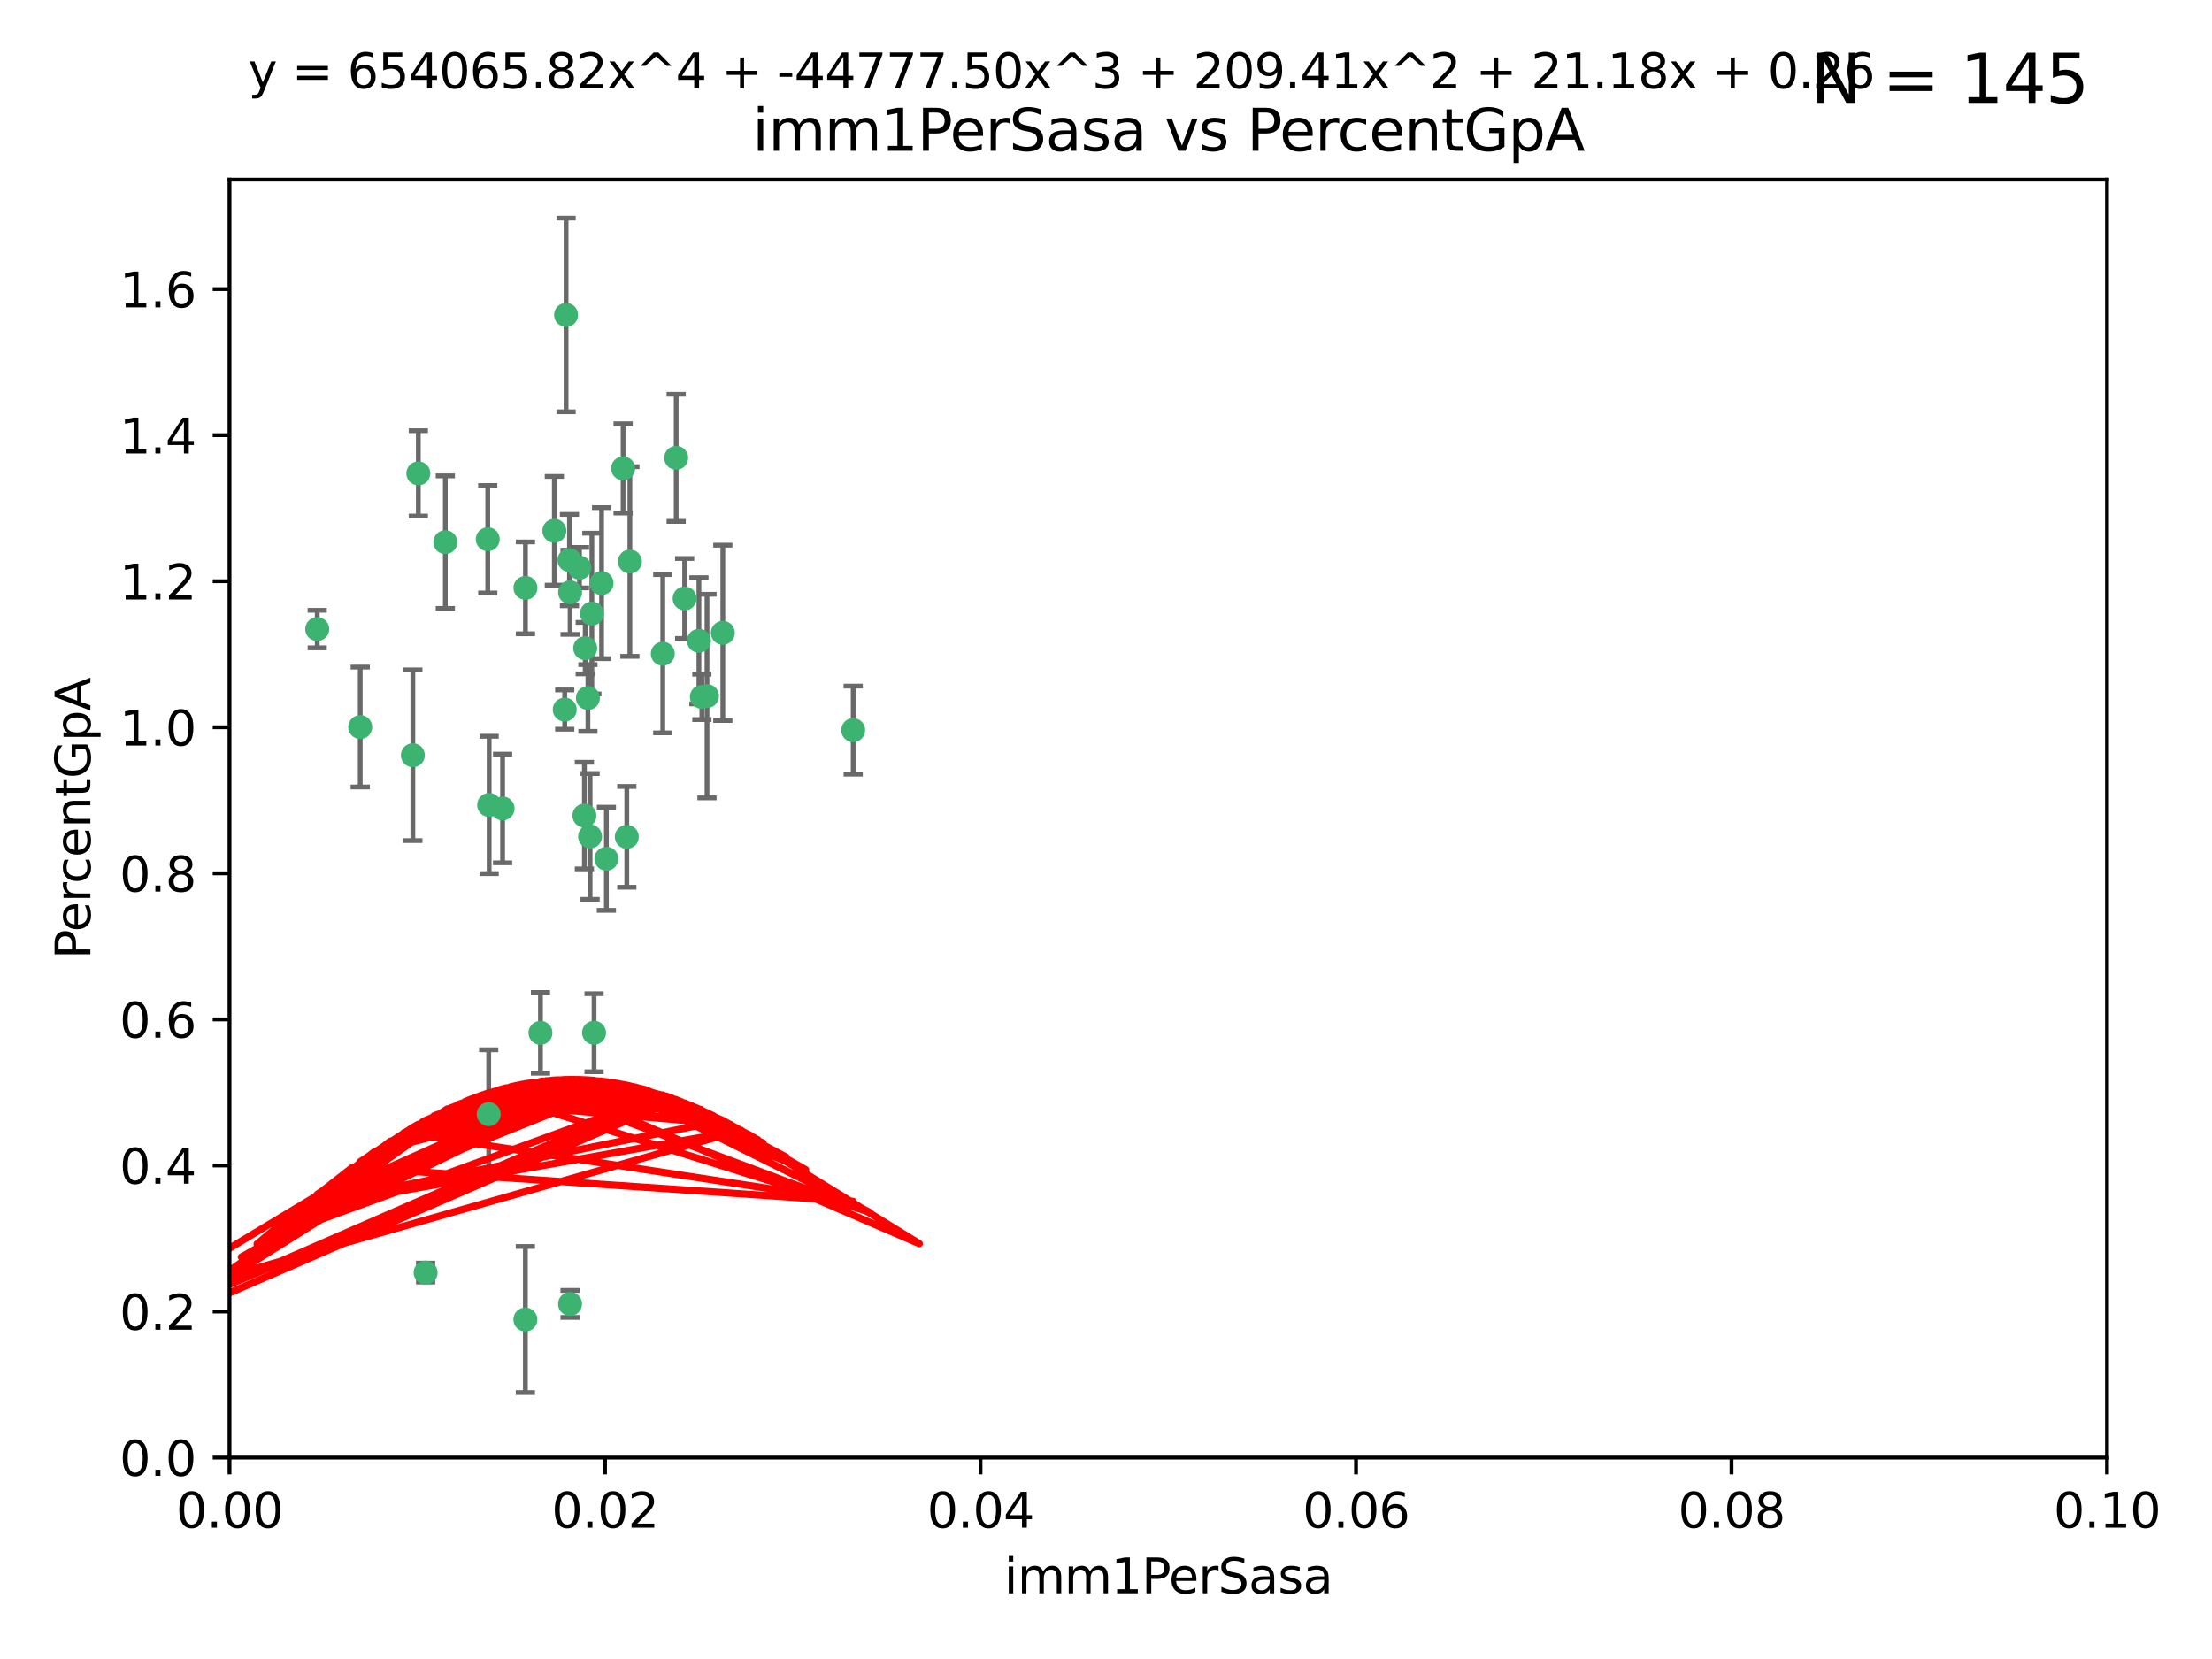 <?xml version="1.0" encoding="utf-8" standalone="no"?>
<!DOCTYPE svg PUBLIC "-//W3C//DTD SVG 1.1//EN"
  "http://www.w3.org/Graphics/SVG/1.1/DTD/svg11.dtd">
<svg xmlns:xlink="http://www.w3.org/1999/xlink" width="460.8pt" height="345.6pt" viewBox="0 0 460.8 345.6" xmlns="http://www.w3.org/2000/svg" version="1.1">
 <defs>
  <style type="text/css">*{stroke-linejoin: round; stroke-linecap: butt}</style>
 </defs>
 <g id="figure_1">
  <g id="patch_1">
   <path d="M 0 345.6 
L 460.8 345.6 
L 460.8 0 
L 0 0 
z
" style="fill: #ffffff"/>
  </g>
  <g id="axes_1">
   <g id="patch_2">
    <path d="M 47.81 303.64 
L 438.93 303.64 
L 438.93 37.411 
L 47.81 37.411 
z
" style="fill: #ffffff"/>
   </g>
   <g id="PathCollection_1">
    <defs>
     <path id="ma785e20a59" d="M 0 1.118 
C 0.297 1.118 0.581 1 0.791 0.791 
C 1 0.581 1.118 0.297 1.118 0 
C 1.118 -0.297 1 -0.581 0.791 -0.791 
C 0.581 -1 0.297 -1.118 0 -1.118 
C -0.297 -1.118 -0.581 -1 -0.791 -0.791 
C -1 -0.581 -1.118 -0.297 -1.118 0 
C -1.118 0.297 -1 0.581 -0.791 0.791 
C -0.581 1 -0.297 1.118 0 1.118 
z
" style="stroke: #3cb371"/>
    </defs>
    <g clip-path="url(#p338ec487cd)">
     <use xlink:href="#ma785e20a59" x="92.769" y="112.935" style="fill: #3cb371; stroke: #3cb371"/>
     <use xlink:href="#ma785e20a59" x="66.082" y="131.048" style="fill: #3cb371; stroke: #3cb371"/>
     <use xlink:href="#ma785e20a59" x="87.143" y="98.611" style="fill: #3cb371; stroke: #3cb371"/>
     <use xlink:href="#ma785e20a59" x="86.005" y="157.33" style="fill: #3cb371; stroke: #3cb371"/>
     <use xlink:href="#ma785e20a59" x="75.042" y="151.457" style="fill: #3cb371; stroke: #3cb371"/>
     <use xlink:href="#ma785e20a59" x="117.924" y="65.606" style="fill: #3cb371; stroke: #3cb371"/>
     <use xlink:href="#ma785e20a59" x="123.297" y="127.82" style="fill: #3cb371; stroke: #3cb371"/>
     <use xlink:href="#ma785e20a59" x="117.64" y="147.818" style="fill: #3cb371; stroke: #3cb371"/>
     <use xlink:href="#ma785e20a59" x="121.907" y="135.021" style="fill: #3cb371; stroke: #3cb371"/>
     <use xlink:href="#ma785e20a59" x="150.581" y="131.834" style="fill: #3cb371; stroke: #3cb371"/>
     <use xlink:href="#ma785e20a59" x="140.861" y="95.371" style="fill: #3cb371; stroke: #3cb371"/>
     <use xlink:href="#ma785e20a59" x="120.714" y="118.255" style="fill: #3cb371; stroke: #3cb371"/>
     <use xlink:href="#ma785e20a59" x="101.609" y="112.334" style="fill: #3cb371; stroke: #3cb371"/>
     <use xlink:href="#ma785e20a59" x="122.473" y="145.408" style="fill: #3cb371; stroke: #3cb371"/>
     <use xlink:href="#ma785e20a59" x="118.763" y="123.385" style="fill: #3cb371; stroke: #3cb371"/>
     <use xlink:href="#ma785e20a59" x="145.597" y="133.482" style="fill: #3cb371; stroke: #3cb371"/>
     <use xlink:href="#ma785e20a59" x="112.589" y="215.161" style="fill: #3cb371; stroke: #3cb371"/>
     <use xlink:href="#ma785e20a59" x="118.629" y="116.673" style="fill: #3cb371; stroke: #3cb371"/>
     <use xlink:href="#ma785e20a59" x="88.664" y="265.1" style="fill: #3cb371; stroke: #3cb371"/>
     <use xlink:href="#ma785e20a59" x="131.218" y="116.973" style="fill: #3cb371; stroke: #3cb371"/>
     <use xlink:href="#ma785e20a59" x="129.806" y="97.572" style="fill: #3cb371; stroke: #3cb371"/>
     <use xlink:href="#ma785e20a59" x="142.623" y="124.669" style="fill: #3cb371; stroke: #3cb371"/>
     <use xlink:href="#ma785e20a59" x="146.211" y="145.171" style="fill: #3cb371; stroke: #3cb371"/>
     <use xlink:href="#ma785e20a59" x="104.701" y="168.419" style="fill: #3cb371; stroke: #3cb371"/>
     <use xlink:href="#ma785e20a59" x="123.75" y="215.139" style="fill: #3cb371; stroke: #3cb371"/>
     <use xlink:href="#ma785e20a59" x="138.067" y="136.178" style="fill: #3cb371; stroke: #3cb371"/>
     <use xlink:href="#ma785e20a59" x="126.321" y="178.897" style="fill: #3cb371; stroke: #3cb371"/>
     <use xlink:href="#ma785e20a59" x="115.48" y="110.571" style="fill: #3cb371; stroke: #3cb371"/>
     <use xlink:href="#ma785e20a59" x="125.32" y="121.476" style="fill: #3cb371; stroke: #3cb371"/>
     <use xlink:href="#ma785e20a59" x="118.753" y="271.637" style="fill: #3cb371; stroke: #3cb371"/>
     <use xlink:href="#ma785e20a59" x="177.734" y="152.103" style="fill: #3cb371; stroke: #3cb371"/>
     <use xlink:href="#ma785e20a59" x="121.738" y="169.899" style="fill: #3cb371; stroke: #3cb371"/>
     <use xlink:href="#ma785e20a59" x="130.573" y="174.332" style="fill: #3cb371; stroke: #3cb371"/>
     <use xlink:href="#ma785e20a59" x="109.444" y="274.884" style="fill: #3cb371; stroke: #3cb371"/>
     <use xlink:href="#ma785e20a59" x="101.808" y="232.101" style="fill: #3cb371; stroke: #3cb371"/>
     <use xlink:href="#ma785e20a59" x="101.898" y="167.688" style="fill: #3cb371; stroke: #3cb371"/>
     <use xlink:href="#ma785e20a59" x="109.461" y="122.465" style="fill: #3cb371; stroke: #3cb371"/>
     <use xlink:href="#ma785e20a59" x="147.28" y="145.004" style="fill: #3cb371; stroke: #3cb371"/>
     <use xlink:href="#ma785e20a59" x="122.926" y="174.257" style="fill: #3cb371; stroke: #3cb371"/>
    </g>
   </g>
   <g id="matplotlib.axis_1">
    <g id="xtick_1">
     <g id="line2d_1">
      <defs>
       <path id="mb63e15b6bc" d="M 0 0 
L 0 3.5 
" style="stroke: #000000; stroke-width: 0.8"/>
      </defs>
      <g>
       <use xlink:href="#mb63e15b6bc" x="47.81" y="303.64" style="stroke: #000000; stroke-width: 0.8"/>
      </g>
     </g>
     <g id="text_1">
      <!-- 0.00 -->
      <g transform="translate(36.677 318.238)scale(0.1 -0.1)">
       <defs>
        <path id="DejaVuSans-30" d="M 2034 4250 
Q 1547 4250 1301 3770 
Q 1056 3291 1056 2328 
Q 1056 1369 1301 889 
Q 1547 409 2034 409 
Q 2525 409 2770 889 
Q 3016 1369 3016 2328 
Q 3016 3291 2770 3770 
Q 2525 4250 2034 4250 
z
M 2034 4750 
Q 2819 4750 3233 4129 
Q 3647 3509 3647 2328 
Q 3647 1150 3233 529 
Q 2819 -91 2034 -91 
Q 1250 -91 836 529 
Q 422 1150 422 2328 
Q 422 3509 836 4129 
Q 1250 4750 2034 4750 
z
" transform="scale(0.016)"/>
        <path id="DejaVuSans-2e" d="M 684 794 
L 1344 794 
L 1344 0 
L 684 0 
L 684 794 
z
" transform="scale(0.016)"/>
       </defs>
       <use xlink:href="#DejaVuSans-30"/>
       <use xlink:href="#DejaVuSans-2e" x="63.623"/>
       <use xlink:href="#DejaVuSans-30" x="95.41"/>
       <use xlink:href="#DejaVuSans-30" x="159.033"/>
      </g>
     </g>
    </g>
    <g id="xtick_2">
     <g id="line2d_2">
      <g>
       <use xlink:href="#mb63e15b6bc" x="126.034" y="303.64" style="stroke: #000000; stroke-width: 0.8"/>
      </g>
     </g>
     <g id="text_2">
      <!-- 0.02 -->
      <g transform="translate(114.901 318.238)scale(0.1 -0.1)">
       <defs>
        <path id="DejaVuSans-32" d="M 1228 531 
L 3431 531 
L 3431 0 
L 469 0 
L 469 531 
Q 828 903 1448 1529 
Q 2069 2156 2228 2338 
Q 2531 2678 2651 2914 
Q 2772 3150 2772 3378 
Q 2772 3750 2511 3984 
Q 2250 4219 1831 4219 
Q 1534 4219 1204 4116 
Q 875 4013 500 3803 
L 500 4441 
Q 881 4594 1212 4672 
Q 1544 4750 1819 4750 
Q 2544 4750 2975 4387 
Q 3406 4025 3406 3419 
Q 3406 3131 3298 2873 
Q 3191 2616 2906 2266 
Q 2828 2175 2409 1742 
Q 1991 1309 1228 531 
z
" transform="scale(0.016)"/>
       </defs>
       <use xlink:href="#DejaVuSans-30"/>
       <use xlink:href="#DejaVuSans-2e" x="63.623"/>
       <use xlink:href="#DejaVuSans-30" x="95.41"/>
       <use xlink:href="#DejaVuSans-32" x="159.033"/>
      </g>
     </g>
    </g>
    <g id="xtick_3">
     <g id="line2d_3">
      <g>
       <use xlink:href="#mb63e15b6bc" x="204.258" y="303.64" style="stroke: #000000; stroke-width: 0.8"/>
      </g>
     </g>
     <g id="text_3">
      <!-- 0.04 -->
      <g transform="translate(193.125 318.238)scale(0.1 -0.1)">
       <defs>
        <path id="DejaVuSans-34" d="M 2419 4116 
L 825 1625 
L 2419 1625 
L 2419 4116 
z
M 2253 4666 
L 3047 4666 
L 3047 1625 
L 3713 1625 
L 3713 1100 
L 3047 1100 
L 3047 0 
L 2419 0 
L 2419 1100 
L 313 1100 
L 313 1709 
L 2253 4666 
z
" transform="scale(0.016)"/>
       </defs>
       <use xlink:href="#DejaVuSans-30"/>
       <use xlink:href="#DejaVuSans-2e" x="63.623"/>
       <use xlink:href="#DejaVuSans-30" x="95.41"/>
       <use xlink:href="#DejaVuSans-34" x="159.033"/>
      </g>
     </g>
    </g>
    <g id="xtick_4">
     <g id="line2d_4">
      <g>
       <use xlink:href="#mb63e15b6bc" x="282.482" y="303.64" style="stroke: #000000; stroke-width: 0.8"/>
      </g>
     </g>
     <g id="text_4">
      <!-- 0.06 -->
      <g transform="translate(271.349 318.238)scale(0.1 -0.1)">
       <defs>
        <path id="DejaVuSans-36" d="M 2113 2584 
Q 1688 2584 1439 2293 
Q 1191 2003 1191 1497 
Q 1191 994 1439 701 
Q 1688 409 2113 409 
Q 2538 409 2786 701 
Q 3034 994 3034 1497 
Q 3034 2003 2786 2293 
Q 2538 2584 2113 2584 
z
M 3366 4563 
L 3366 3988 
Q 3128 4100 2886 4159 
Q 2644 4219 2406 4219 
Q 1781 4219 1451 3797 
Q 1122 3375 1075 2522 
Q 1259 2794 1537 2939 
Q 1816 3084 2150 3084 
Q 2853 3084 3261 2657 
Q 3669 2231 3669 1497 
Q 3669 778 3244 343 
Q 2819 -91 2113 -91 
Q 1303 -91 875 529 
Q 447 1150 447 2328 
Q 447 3434 972 4092 
Q 1497 4750 2381 4750 
Q 2619 4750 2861 4703 
Q 3103 4656 3366 4563 
z
" transform="scale(0.016)"/>
       </defs>
       <use xlink:href="#DejaVuSans-30"/>
       <use xlink:href="#DejaVuSans-2e" x="63.623"/>
       <use xlink:href="#DejaVuSans-30" x="95.41"/>
       <use xlink:href="#DejaVuSans-36" x="159.033"/>
      </g>
     </g>
    </g>
    <g id="xtick_5">
     <g id="line2d_5">
      <g>
       <use xlink:href="#mb63e15b6bc" x="360.706" y="303.64" style="stroke: #000000; stroke-width: 0.8"/>
      </g>
     </g>
     <g id="text_5">
      <!-- 0.08 -->
      <g transform="translate(349.573 318.238)scale(0.1 -0.1)">
       <defs>
        <path id="DejaVuSans-38" d="M 2034 2216 
Q 1584 2216 1326 1975 
Q 1069 1734 1069 1313 
Q 1069 891 1326 650 
Q 1584 409 2034 409 
Q 2484 409 2743 651 
Q 3003 894 3003 1313 
Q 3003 1734 2745 1975 
Q 2488 2216 2034 2216 
z
M 1403 2484 
Q 997 2584 770 2862 
Q 544 3141 544 3541 
Q 544 4100 942 4425 
Q 1341 4750 2034 4750 
Q 2731 4750 3128 4425 
Q 3525 4100 3525 3541 
Q 3525 3141 3298 2862 
Q 3072 2584 2669 2484 
Q 3125 2378 3379 2068 
Q 3634 1759 3634 1313 
Q 3634 634 3220 271 
Q 2806 -91 2034 -91 
Q 1263 -91 848 271 
Q 434 634 434 1313 
Q 434 1759 690 2068 
Q 947 2378 1403 2484 
z
M 1172 3481 
Q 1172 3119 1398 2916 
Q 1625 2713 2034 2713 
Q 2441 2713 2670 2916 
Q 2900 3119 2900 3481 
Q 2900 3844 2670 4047 
Q 2441 4250 2034 4250 
Q 1625 4250 1398 4047 
Q 1172 3844 1172 3481 
z
" transform="scale(0.016)"/>
       </defs>
       <use xlink:href="#DejaVuSans-30"/>
       <use xlink:href="#DejaVuSans-2e" x="63.623"/>
       <use xlink:href="#DejaVuSans-30" x="95.41"/>
       <use xlink:href="#DejaVuSans-38" x="159.033"/>
      </g>
     </g>
    </g>
    <g id="xtick_6">
     <g id="line2d_6">
      <g>
       <use xlink:href="#mb63e15b6bc" x="438.93" y="303.64" style="stroke: #000000; stroke-width: 0.8"/>
      </g>
     </g>
     <g id="text_6">
      <!-- 0.10 -->
      <g transform="translate(427.797 318.238)scale(0.1 -0.1)">
       <defs>
        <path id="DejaVuSans-31" d="M 794 531 
L 1825 531 
L 1825 4091 
L 703 3866 
L 703 4441 
L 1819 4666 
L 2450 4666 
L 2450 531 
L 3481 531 
L 3481 0 
L 794 0 
L 794 531 
z
" transform="scale(0.016)"/>
       </defs>
       <use xlink:href="#DejaVuSans-30"/>
       <use xlink:href="#DejaVuSans-2e" x="63.623"/>
       <use xlink:href="#DejaVuSans-31" x="95.41"/>
       <use xlink:href="#DejaVuSans-30" x="159.033"/>
      </g>
     </g>
    </g>
    <g id="text_7">
     <!-- imm1PerSasa -->
     <g transform="translate(209.186 331.917)scale(0.1 -0.1)">
      <defs>
       <path id="DejaVuSans-69" d="M 603 3500 
L 1178 3500 
L 1178 0 
L 603 0 
L 603 3500 
z
M 603 4863 
L 1178 4863 
L 1178 4134 
L 603 4134 
L 603 4863 
z
" transform="scale(0.016)"/>
       <path id="DejaVuSans-6d" d="M 3328 2828 
Q 3544 3216 3844 3400 
Q 4144 3584 4550 3584 
Q 5097 3584 5394 3201 
Q 5691 2819 5691 2113 
L 5691 0 
L 5113 0 
L 5113 2094 
Q 5113 2597 4934 2840 
Q 4756 3084 4391 3084 
Q 3944 3084 3684 2787 
Q 3425 2491 3425 1978 
L 3425 0 
L 2847 0 
L 2847 2094 
Q 2847 2600 2669 2842 
Q 2491 3084 2119 3084 
Q 1678 3084 1418 2786 
Q 1159 2488 1159 1978 
L 1159 0 
L 581 0 
L 581 3500 
L 1159 3500 
L 1159 2956 
Q 1356 3278 1631 3431 
Q 1906 3584 2284 3584 
Q 2666 3584 2933 3390 
Q 3200 3197 3328 2828 
z
" transform="scale(0.016)"/>
       <path id="DejaVuSans-50" d="M 1259 4147 
L 1259 2394 
L 2053 2394 
Q 2494 2394 2734 2622 
Q 2975 2850 2975 3272 
Q 2975 3691 2734 3919 
Q 2494 4147 2053 4147 
L 1259 4147 
z
M 628 4666 
L 2053 4666 
Q 2838 4666 3239 4311 
Q 3641 3956 3641 3272 
Q 3641 2581 3239 2228 
Q 2838 1875 2053 1875 
L 1259 1875 
L 1259 0 
L 628 0 
L 628 4666 
z
" transform="scale(0.016)"/>
       <path id="DejaVuSans-65" d="M 3597 1894 
L 3597 1613 
L 953 1613 
Q 991 1019 1311 708 
Q 1631 397 2203 397 
Q 2534 397 2845 478 
Q 3156 559 3463 722 
L 3463 178 
Q 3153 47 2828 -22 
Q 2503 -91 2169 -91 
Q 1331 -91 842 396 
Q 353 884 353 1716 
Q 353 2575 817 3079 
Q 1281 3584 2069 3584 
Q 2775 3584 3186 3129 
Q 3597 2675 3597 1894 
z
M 3022 2063 
Q 3016 2534 2758 2815 
Q 2500 3097 2075 3097 
Q 1594 3097 1305 2825 
Q 1016 2553 972 2059 
L 3022 2063 
z
" transform="scale(0.016)"/>
       <path id="DejaVuSans-72" d="M 2631 2963 
Q 2534 3019 2420 3045 
Q 2306 3072 2169 3072 
Q 1681 3072 1420 2755 
Q 1159 2438 1159 1844 
L 1159 0 
L 581 0 
L 581 3500 
L 1159 3500 
L 1159 2956 
Q 1341 3275 1631 3429 
Q 1922 3584 2338 3584 
Q 2397 3584 2469 3576 
Q 2541 3569 2628 3553 
L 2631 2963 
z
" transform="scale(0.016)"/>
       <path id="DejaVuSans-53" d="M 3425 4513 
L 3425 3897 
Q 3066 4069 2747 4153 
Q 2428 4238 2131 4238 
Q 1616 4238 1336 4038 
Q 1056 3838 1056 3469 
Q 1056 3159 1242 3001 
Q 1428 2844 1947 2747 
L 2328 2669 
Q 3034 2534 3370 2195 
Q 3706 1856 3706 1288 
Q 3706 609 3251 259 
Q 2797 -91 1919 -91 
Q 1588 -91 1214 -16 
Q 841 59 441 206 
L 441 856 
Q 825 641 1194 531 
Q 1563 422 1919 422 
Q 2459 422 2753 634 
Q 3047 847 3047 1241 
Q 3047 1584 2836 1778 
Q 2625 1972 2144 2069 
L 1759 2144 
Q 1053 2284 737 2584 
Q 422 2884 422 3419 
Q 422 4038 858 4394 
Q 1294 4750 2059 4750 
Q 2388 4750 2728 4690 
Q 3069 4631 3425 4513 
z
" transform="scale(0.016)"/>
       <path id="DejaVuSans-61" d="M 2194 1759 
Q 1497 1759 1228 1600 
Q 959 1441 959 1056 
Q 959 750 1161 570 
Q 1363 391 1709 391 
Q 2188 391 2477 730 
Q 2766 1069 2766 1631 
L 2766 1759 
L 2194 1759 
z
M 3341 1997 
L 3341 0 
L 2766 0 
L 2766 531 
Q 2569 213 2275 61 
Q 1981 -91 1556 -91 
Q 1019 -91 701 211 
Q 384 513 384 1019 
Q 384 1609 779 1909 
Q 1175 2209 1959 2209 
L 2766 2209 
L 2766 2266 
Q 2766 2663 2505 2880 
Q 2244 3097 1772 3097 
Q 1472 3097 1187 3025 
Q 903 2953 641 2809 
L 641 3341 
Q 956 3463 1253 3523 
Q 1550 3584 1831 3584 
Q 2591 3584 2966 3190 
Q 3341 2797 3341 1997 
z
" transform="scale(0.016)"/>
       <path id="DejaVuSans-73" d="M 2834 3397 
L 2834 2853 
Q 2591 2978 2328 3040 
Q 2066 3103 1784 3103 
Q 1356 3103 1142 2972 
Q 928 2841 928 2578 
Q 928 2378 1081 2264 
Q 1234 2150 1697 2047 
L 1894 2003 
Q 2506 1872 2764 1633 
Q 3022 1394 3022 966 
Q 3022 478 2636 193 
Q 2250 -91 1575 -91 
Q 1294 -91 989 -36 
Q 684 19 347 128 
L 347 722 
Q 666 556 975 473 
Q 1284 391 1588 391 
Q 1994 391 2212 530 
Q 2431 669 2431 922 
Q 2431 1156 2273 1281 
Q 2116 1406 1581 1522 
L 1381 1569 
Q 847 1681 609 1914 
Q 372 2147 372 2553 
Q 372 3047 722 3315 
Q 1072 3584 1716 3584 
Q 2034 3584 2315 3537 
Q 2597 3491 2834 3397 
z
" transform="scale(0.016)"/>
      </defs>
      <use xlink:href="#DejaVuSans-69"/>
      <use xlink:href="#DejaVuSans-6d" x="27.783"/>
      <use xlink:href="#DejaVuSans-6d" x="125.195"/>
      <use xlink:href="#DejaVuSans-31" x="222.607"/>
      <use xlink:href="#DejaVuSans-50" x="286.23"/>
      <use xlink:href="#DejaVuSans-65" x="342.908"/>
      <use xlink:href="#DejaVuSans-72" x="404.432"/>
      <use xlink:href="#DejaVuSans-53" x="445.545"/>
      <use xlink:href="#DejaVuSans-61" x="509.021"/>
      <use xlink:href="#DejaVuSans-73" x="570.301"/>
      <use xlink:href="#DejaVuSans-61" x="622.4"/>
     </g>
    </g>
   </g>
   <g id="matplotlib.axis_2">
    <g id="ytick_1">
     <g id="line2d_7">
      <defs>
       <path id="m619986b30f" d="M 0 0 
L -3.5 0 
" style="stroke: #000000; stroke-width: 0.8"/>
      </defs>
      <g>
       <use xlink:href="#m619986b30f" x="47.81" y="303.64" style="stroke: #000000; stroke-width: 0.8"/>
      </g>
     </g>
     <g id="text_8">
      <!-- 0.0 -->
      <g transform="translate(24.907 307.439)scale(0.1 -0.1)">
       <use xlink:href="#DejaVuSans-30"/>
       <use xlink:href="#DejaVuSans-2e" x="63.623"/>
       <use xlink:href="#DejaVuSans-30" x="95.41"/>
      </g>
     </g>
    </g>
    <g id="ytick_2">
     <g id="line2d_8">
      <g>
       <use xlink:href="#m619986b30f" x="47.81" y="273.214" style="stroke: #000000; stroke-width: 0.8"/>
      </g>
     </g>
     <g id="text_9">
      <!-- 0.2 -->
      <g transform="translate(24.907 277.013)scale(0.1 -0.1)">
       <use xlink:href="#DejaVuSans-30"/>
       <use xlink:href="#DejaVuSans-2e" x="63.623"/>
       <use xlink:href="#DejaVuSans-32" x="95.41"/>
      </g>
     </g>
    </g>
    <g id="ytick_3">
     <g id="line2d_9">
      <g>
       <use xlink:href="#m619986b30f" x="47.81" y="242.788" style="stroke: #000000; stroke-width: 0.8"/>
      </g>
     </g>
     <g id="text_10">
      <!-- 0.4 -->
      <g transform="translate(24.907 246.587)scale(0.1 -0.1)">
       <use xlink:href="#DejaVuSans-30"/>
       <use xlink:href="#DejaVuSans-2e" x="63.623"/>
       <use xlink:href="#DejaVuSans-34" x="95.41"/>
      </g>
     </g>
    </g>
    <g id="ytick_4">
     <g id="line2d_10">
      <g>
       <use xlink:href="#m619986b30f" x="47.81" y="212.362" style="stroke: #000000; stroke-width: 0.8"/>
      </g>
     </g>
     <g id="text_11">
      <!-- 0.6 -->
      <g transform="translate(24.907 216.161)scale(0.1 -0.1)">
       <use xlink:href="#DejaVuSans-30"/>
       <use xlink:href="#DejaVuSans-2e" x="63.623"/>
       <use xlink:href="#DejaVuSans-36" x="95.41"/>
      </g>
     </g>
    </g>
    <g id="ytick_5">
     <g id="line2d_11">
      <g>
       <use xlink:href="#m619986b30f" x="47.81" y="181.935" style="stroke: #000000; stroke-width: 0.8"/>
      </g>
     </g>
     <g id="text_12">
      <!-- 0.8 -->
      <g transform="translate(24.907 185.735)scale(0.1 -0.1)">
       <use xlink:href="#DejaVuSans-30"/>
       <use xlink:href="#DejaVuSans-2e" x="63.623"/>
       <use xlink:href="#DejaVuSans-38" x="95.41"/>
      </g>
     </g>
    </g>
    <g id="ytick_6">
     <g id="line2d_12">
      <g>
       <use xlink:href="#m619986b30f" x="47.81" y="151.509" style="stroke: #000000; stroke-width: 0.8"/>
      </g>
     </g>
     <g id="text_13">
      <!-- 1.0 -->
      <g transform="translate(24.907 155.308)scale(0.1 -0.1)">
       <use xlink:href="#DejaVuSans-31"/>
       <use xlink:href="#DejaVuSans-2e" x="63.623"/>
       <use xlink:href="#DejaVuSans-30" x="95.41"/>
      </g>
     </g>
    </g>
    <g id="ytick_7">
     <g id="line2d_13">
      <g>
       <use xlink:href="#m619986b30f" x="47.81" y="121.083" style="stroke: #000000; stroke-width: 0.8"/>
      </g>
     </g>
     <g id="text_14">
      <!-- 1.2 -->
      <g transform="translate(24.907 124.882)scale(0.1 -0.1)">
       <use xlink:href="#DejaVuSans-31"/>
       <use xlink:href="#DejaVuSans-2e" x="63.623"/>
       <use xlink:href="#DejaVuSans-32" x="95.41"/>
      </g>
     </g>
    </g>
    <g id="ytick_8">
     <g id="line2d_14">
      <g>
       <use xlink:href="#m619986b30f" x="47.81" y="90.657" style="stroke: #000000; stroke-width: 0.8"/>
      </g>
     </g>
     <g id="text_15">
      <!-- 1.4 -->
      <g transform="translate(24.907 94.456)scale(0.1 -0.1)">
       <use xlink:href="#DejaVuSans-31"/>
       <use xlink:href="#DejaVuSans-2e" x="63.623"/>
       <use xlink:href="#DejaVuSans-34" x="95.41"/>
      </g>
     </g>
    </g>
    <g id="ytick_9">
     <g id="line2d_15">
      <g>
       <use xlink:href="#m619986b30f" x="47.81" y="60.231" style="stroke: #000000; stroke-width: 0.8"/>
      </g>
     </g>
     <g id="text_16">
      <!-- 1.6 -->
      <g transform="translate(24.907 64.03)scale(0.1 -0.1)">
       <use xlink:href="#DejaVuSans-31"/>
       <use xlink:href="#DejaVuSans-2e" x="63.623"/>
       <use xlink:href="#DejaVuSans-36" x="95.41"/>
      </g>
     </g>
    </g>
    <g id="text_17">
     <!-- PercentGpA -->
     <g transform="translate(18.827 199.802)rotate(-90)scale(0.1 -0.1)">
      <defs>
       <path id="DejaVuSans-63" d="M 3122 3366 
L 3122 2828 
Q 2878 2963 2633 3030 
Q 2388 3097 2138 3097 
Q 1578 3097 1268 2742 
Q 959 2388 959 1747 
Q 959 1106 1268 751 
Q 1578 397 2138 397 
Q 2388 397 2633 464 
Q 2878 531 3122 666 
L 3122 134 
Q 2881 22 2623 -34 
Q 2366 -91 2075 -91 
Q 1284 -91 818 406 
Q 353 903 353 1747 
Q 353 2603 823 3093 
Q 1294 3584 2113 3584 
Q 2378 3584 2631 3529 
Q 2884 3475 3122 3366 
z
" transform="scale(0.016)"/>
       <path id="DejaVuSans-6e" d="M 3513 2113 
L 3513 0 
L 2938 0 
L 2938 2094 
Q 2938 2591 2744 2837 
Q 2550 3084 2163 3084 
Q 1697 3084 1428 2787 
Q 1159 2491 1159 1978 
L 1159 0 
L 581 0 
L 581 3500 
L 1159 3500 
L 1159 2956 
Q 1366 3272 1645 3428 
Q 1925 3584 2291 3584 
Q 2894 3584 3203 3211 
Q 3513 2838 3513 2113 
z
" transform="scale(0.016)"/>
       <path id="DejaVuSans-74" d="M 1172 4494 
L 1172 3500 
L 2356 3500 
L 2356 3053 
L 1172 3053 
L 1172 1153 
Q 1172 725 1289 603 
Q 1406 481 1766 481 
L 2356 481 
L 2356 0 
L 1766 0 
Q 1100 0 847 248 
Q 594 497 594 1153 
L 594 3053 
L 172 3053 
L 172 3500 
L 594 3500 
L 594 4494 
L 1172 4494 
z
" transform="scale(0.016)"/>
       <path id="DejaVuSans-47" d="M 3809 666 
L 3809 1919 
L 2778 1919 
L 2778 2438 
L 4434 2438 
L 4434 434 
Q 4069 175 3628 42 
Q 3188 -91 2688 -91 
Q 1594 -91 976 548 
Q 359 1188 359 2328 
Q 359 3472 976 4111 
Q 1594 4750 2688 4750 
Q 3144 4750 3555 4637 
Q 3966 4525 4313 4306 
L 4313 3634 
Q 3963 3931 3569 4081 
Q 3175 4231 2741 4231 
Q 1884 4231 1454 3753 
Q 1025 3275 1025 2328 
Q 1025 1384 1454 906 
Q 1884 428 2741 428 
Q 3075 428 3337 486 
Q 3600 544 3809 666 
z
" transform="scale(0.016)"/>
       <path id="DejaVuSans-70" d="M 1159 525 
L 1159 -1331 
L 581 -1331 
L 581 3500 
L 1159 3500 
L 1159 2969 
Q 1341 3281 1617 3432 
Q 1894 3584 2278 3584 
Q 2916 3584 3314 3078 
Q 3713 2572 3713 1747 
Q 3713 922 3314 415 
Q 2916 -91 2278 -91 
Q 1894 -91 1617 61 
Q 1341 213 1159 525 
z
M 3116 1747 
Q 3116 2381 2855 2742 
Q 2594 3103 2138 3103 
Q 1681 3103 1420 2742 
Q 1159 2381 1159 1747 
Q 1159 1113 1420 752 
Q 1681 391 2138 391 
Q 2594 391 2855 752 
Q 3116 1113 3116 1747 
z
" transform="scale(0.016)"/>
       <path id="DejaVuSans-41" d="M 2188 4044 
L 1331 1722 
L 3047 1722 
L 2188 4044 
z
M 1831 4666 
L 2547 4666 
L 4325 0 
L 3669 0 
L 3244 1197 
L 1141 1197 
L 716 0 
L 50 0 
L 1831 4666 
z
" transform="scale(0.016)"/>
      </defs>
      <use xlink:href="#DejaVuSans-50"/>
      <use xlink:href="#DejaVuSans-65" x="56.678"/>
      <use xlink:href="#DejaVuSans-72" x="118.201"/>
      <use xlink:href="#DejaVuSans-63" x="157.064"/>
      <use xlink:href="#DejaVuSans-65" x="212.045"/>
      <use xlink:href="#DejaVuSans-6e" x="273.568"/>
      <use xlink:href="#DejaVuSans-74" x="336.947"/>
      <use xlink:href="#DejaVuSans-47" x="376.156"/>
      <use xlink:href="#DejaVuSans-70" x="453.646"/>
      <use xlink:href="#DejaVuSans-41" x="517.123"/>
     </g>
    </g>
   </g>
   <g id="LineCollection_1">
    <path d="M 92.769 126.742 
L 92.769 99.128 
" clip-path="url(#p338ec487cd)" style="fill: none; stroke: #696969"/>
    <path d="M 66.082 134.958 
L 66.082 127.138 
" clip-path="url(#p338ec487cd)" style="fill: none; stroke: #696969"/>
    <path d="M 87.143 107.5 
L 87.143 89.723 
" clip-path="url(#p338ec487cd)" style="fill: none; stroke: #696969"/>
    <path d="M 86.005 175.107 
L 86.005 139.552 
" clip-path="url(#p338ec487cd)" style="fill: none; stroke: #696969"/>
    <path d="M 75.042 163.945 
L 75.042 138.968 
" clip-path="url(#p338ec487cd)" style="fill: none; stroke: #696969"/>
    <path d="M 117.924 85.777 
L 117.924 45.434 
" clip-path="url(#p338ec487cd)" style="fill: none; stroke: #696969"/>
    <path d="M 123.297 144.568 
L 123.297 111.073 
" clip-path="url(#p338ec487cd)" style="fill: none; stroke: #696969"/>
    <path d="M 117.64 151.909 
L 117.64 143.727 
" clip-path="url(#p338ec487cd)" style="fill: none; stroke: #696969"/>
    <path d="M 121.907 140.382 
L 121.907 129.659 
" clip-path="url(#p338ec487cd)" style="fill: none; stroke: #696969"/>
    <path d="M 150.581 150.092 
L 150.581 113.575 
" clip-path="url(#p338ec487cd)" style="fill: none; stroke: #696969"/>
    <path d="M 140.861 108.615 
L 140.861 82.127 
" clip-path="url(#p338ec487cd)" style="fill: none; stroke: #696969"/>
    <path d="M 120.714 122.472 
L 120.714 114.039 
" clip-path="url(#p338ec487cd)" style="fill: none; stroke: #696969"/>
    <path d="M 101.609 123.529 
L 101.609 101.139 
" clip-path="url(#p338ec487cd)" style="fill: none; stroke: #696969"/>
    <path d="M 122.473 152.361 
L 122.473 138.456 
" clip-path="url(#p338ec487cd)" style="fill: none; stroke: #696969"/>
    <path d="M 118.763 132.151 
L 118.763 114.62 
" clip-path="url(#p338ec487cd)" style="fill: none; stroke: #696969"/>
    <path d="M 145.597 146.637 
L 145.597 120.327 
" clip-path="url(#p338ec487cd)" style="fill: none; stroke: #696969"/>
    <path d="M 112.589 223.572 
L 112.589 206.751 
" clip-path="url(#p338ec487cd)" style="fill: none; stroke: #696969"/>
    <path d="M 118.629 126.191 
L 118.629 107.154 
" clip-path="url(#p338ec487cd)" style="fill: none; stroke: #696969"/>
    <path d="M 88.664 267.073 
L 88.664 263.128 
" clip-path="url(#p338ec487cd)" style="fill: none; stroke: #696969"/>
    <path d="M 131.218 136.73 
L 131.218 97.216 
" clip-path="url(#p338ec487cd)" style="fill: none; stroke: #696969"/>
    <path d="M 129.806 106.878 
L 129.806 88.267 
" clip-path="url(#p338ec487cd)" style="fill: none; stroke: #696969"/>
    <path d="M 142.623 132.997 
L 142.623 116.341 
" clip-path="url(#p338ec487cd)" style="fill: none; stroke: #696969"/>
    <path d="M 146.211 149.901 
L 146.211 140.441 
" clip-path="url(#p338ec487cd)" style="fill: none; stroke: #696969"/>
    <path d="M 104.701 179.743 
L 104.701 157.094 
" clip-path="url(#p338ec487cd)" style="fill: none; stroke: #696969"/>
    <path d="M 123.75 223.268 
L 123.75 207.01 
" clip-path="url(#p338ec487cd)" style="fill: none; stroke: #696969"/>
    <path d="M 138.067 152.672 
L 138.067 119.684 
" clip-path="url(#p338ec487cd)" style="fill: none; stroke: #696969"/>
    <path d="M 126.321 189.642 
L 126.321 168.152 
" clip-path="url(#p338ec487cd)" style="fill: none; stroke: #696969"/>
    <path d="M 115.48 121.897 
L 115.48 99.245 
" clip-path="url(#p338ec487cd)" style="fill: none; stroke: #696969"/>
    <path d="M 125.32 137.206 
L 125.32 105.745 
" clip-path="url(#p338ec487cd)" style="fill: none; stroke: #696969"/>
    <path d="M 118.753 274.448 
L 118.753 268.825 
" clip-path="url(#p338ec487cd)" style="fill: none; stroke: #696969"/>
    <path d="M 177.734 161.277 
L 177.734 142.929 
" clip-path="url(#p338ec487cd)" style="fill: none; stroke: #696969"/>
    <path d="M 121.738 181.006 
L 121.738 158.792 
" clip-path="url(#p338ec487cd)" style="fill: none; stroke: #696969"/>
    <path d="M 130.573 184.828 
L 130.573 163.836 
" clip-path="url(#p338ec487cd)" style="fill: none; stroke: #696969"/>
    <path d="M 109.444 290.105 
L 109.444 259.662 
" clip-path="url(#p338ec487cd)" style="fill: none; stroke: #696969"/>
    <path d="M 101.808 245.512 
L 101.808 218.691 
" clip-path="url(#p338ec487cd)" style="fill: none; stroke: #696969"/>
    <path d="M 101.898 181.997 
L 101.898 153.38 
" clip-path="url(#p338ec487cd)" style="fill: none; stroke: #696969"/>
    <path d="M 109.461 132.034 
L 109.461 112.895 
" clip-path="url(#p338ec487cd)" style="fill: none; stroke: #696969"/>
    <path d="M 147.28 166.212 
L 147.28 123.796 
" clip-path="url(#p338ec487cd)" style="fill: none; stroke: #696969"/>
    <path d="M 122.926 187.369 
L 122.926 161.144 
" clip-path="url(#p338ec487cd)" style="fill: none; stroke: #696969"/>
   </g>
   <g id="line2d_16">
    <defs>
     <path id="m74254e77ff" d="M 2 0 
L -2 -0 
" style="stroke: #696969"/>
    </defs>
    <g clip-path="url(#p338ec487cd)">
     <use xlink:href="#m74254e77ff" x="92.769" y="126.742" style="fill: #696969; stroke: #696969"/>
     <use xlink:href="#m74254e77ff" x="66.082" y="134.958" style="fill: #696969; stroke: #696969"/>
     <use xlink:href="#m74254e77ff" x="87.143" y="107.5" style="fill: #696969; stroke: #696969"/>
     <use xlink:href="#m74254e77ff" x="86.005" y="175.107" style="fill: #696969; stroke: #696969"/>
     <use xlink:href="#m74254e77ff" x="75.042" y="163.945" style="fill: #696969; stroke: #696969"/>
     <use xlink:href="#m74254e77ff" x="117.924" y="85.777" style="fill: #696969; stroke: #696969"/>
     <use xlink:href="#m74254e77ff" x="123.297" y="144.568" style="fill: #696969; stroke: #696969"/>
     <use xlink:href="#m74254e77ff" x="117.64" y="151.909" style="fill: #696969; stroke: #696969"/>
     <use xlink:href="#m74254e77ff" x="121.907" y="140.382" style="fill: #696969; stroke: #696969"/>
     <use xlink:href="#m74254e77ff" x="150.581" y="150.092" style="fill: #696969; stroke: #696969"/>
     <use xlink:href="#m74254e77ff" x="140.861" y="108.615" style="fill: #696969; stroke: #696969"/>
     <use xlink:href="#m74254e77ff" x="120.714" y="122.472" style="fill: #696969; stroke: #696969"/>
     <use xlink:href="#m74254e77ff" x="101.609" y="123.529" style="fill: #696969; stroke: #696969"/>
     <use xlink:href="#m74254e77ff" x="122.473" y="152.361" style="fill: #696969; stroke: #696969"/>
     <use xlink:href="#m74254e77ff" x="118.763" y="132.151" style="fill: #696969; stroke: #696969"/>
     <use xlink:href="#m74254e77ff" x="145.597" y="146.637" style="fill: #696969; stroke: #696969"/>
     <use xlink:href="#m74254e77ff" x="112.589" y="223.572" style="fill: #696969; stroke: #696969"/>
     <use xlink:href="#m74254e77ff" x="118.629" y="126.191" style="fill: #696969; stroke: #696969"/>
     <use xlink:href="#m74254e77ff" x="88.664" y="267.073" style="fill: #696969; stroke: #696969"/>
     <use xlink:href="#m74254e77ff" x="131.218" y="136.73" style="fill: #696969; stroke: #696969"/>
     <use xlink:href="#m74254e77ff" x="129.806" y="106.878" style="fill: #696969; stroke: #696969"/>
     <use xlink:href="#m74254e77ff" x="142.623" y="132.997" style="fill: #696969; stroke: #696969"/>
     <use xlink:href="#m74254e77ff" x="146.211" y="149.901" style="fill: #696969; stroke: #696969"/>
     <use xlink:href="#m74254e77ff" x="104.701" y="179.743" style="fill: #696969; stroke: #696969"/>
     <use xlink:href="#m74254e77ff" x="123.75" y="223.268" style="fill: #696969; stroke: #696969"/>
     <use xlink:href="#m74254e77ff" x="138.067" y="152.672" style="fill: #696969; stroke: #696969"/>
     <use xlink:href="#m74254e77ff" x="126.321" y="189.642" style="fill: #696969; stroke: #696969"/>
     <use xlink:href="#m74254e77ff" x="115.48" y="121.897" style="fill: #696969; stroke: #696969"/>
     <use xlink:href="#m74254e77ff" x="125.32" y="137.206" style="fill: #696969; stroke: #696969"/>
     <use xlink:href="#m74254e77ff" x="118.753" y="274.448" style="fill: #696969; stroke: #696969"/>
     <use xlink:href="#m74254e77ff" x="177.734" y="161.277" style="fill: #696969; stroke: #696969"/>
     <use xlink:href="#m74254e77ff" x="121.738" y="181.006" style="fill: #696969; stroke: #696969"/>
     <use xlink:href="#m74254e77ff" x="130.573" y="184.828" style="fill: #696969; stroke: #696969"/>
     <use xlink:href="#m74254e77ff" x="109.444" y="290.105" style="fill: #696969; stroke: #696969"/>
     <use xlink:href="#m74254e77ff" x="101.808" y="245.512" style="fill: #696969; stroke: #696969"/>
     <use xlink:href="#m74254e77ff" x="101.898" y="181.997" style="fill: #696969; stroke: #696969"/>
     <use xlink:href="#m74254e77ff" x="109.461" y="132.034" style="fill: #696969; stroke: #696969"/>
     <use xlink:href="#m74254e77ff" x="147.28" y="166.212" style="fill: #696969; stroke: #696969"/>
     <use xlink:href="#m74254e77ff" x="122.926" y="187.369" style="fill: #696969; stroke: #696969"/>
    </g>
   </g>
   <g id="line2d_17">
    <g clip-path="url(#p338ec487cd)">
     <use xlink:href="#m74254e77ff" x="92.769" y="99.128" style="fill: #696969; stroke: #696969"/>
     <use xlink:href="#m74254e77ff" x="66.082" y="127.138" style="fill: #696969; stroke: #696969"/>
     <use xlink:href="#m74254e77ff" x="87.143" y="89.723" style="fill: #696969; stroke: #696969"/>
     <use xlink:href="#m74254e77ff" x="86.005" y="139.552" style="fill: #696969; stroke: #696969"/>
     <use xlink:href="#m74254e77ff" x="75.042" y="138.968" style="fill: #696969; stroke: #696969"/>
     <use xlink:href="#m74254e77ff" x="117.924" y="45.434" style="fill: #696969; stroke: #696969"/>
     <use xlink:href="#m74254e77ff" x="123.297" y="111.073" style="fill: #696969; stroke: #696969"/>
     <use xlink:href="#m74254e77ff" x="117.64" y="143.727" style="fill: #696969; stroke: #696969"/>
     <use xlink:href="#m74254e77ff" x="121.907" y="129.659" style="fill: #696969; stroke: #696969"/>
     <use xlink:href="#m74254e77ff" x="150.581" y="113.575" style="fill: #696969; stroke: #696969"/>
     <use xlink:href="#m74254e77ff" x="140.861" y="82.127" style="fill: #696969; stroke: #696969"/>
     <use xlink:href="#m74254e77ff" x="120.714" y="114.039" style="fill: #696969; stroke: #696969"/>
     <use xlink:href="#m74254e77ff" x="101.609" y="101.139" style="fill: #696969; stroke: #696969"/>
     <use xlink:href="#m74254e77ff" x="122.473" y="138.456" style="fill: #696969; stroke: #696969"/>
     <use xlink:href="#m74254e77ff" x="118.763" y="114.62" style="fill: #696969; stroke: #696969"/>
     <use xlink:href="#m74254e77ff" x="145.597" y="120.327" style="fill: #696969; stroke: #696969"/>
     <use xlink:href="#m74254e77ff" x="112.589" y="206.751" style="fill: #696969; stroke: #696969"/>
     <use xlink:href="#m74254e77ff" x="118.629" y="107.154" style="fill: #696969; stroke: #696969"/>
     <use xlink:href="#m74254e77ff" x="88.664" y="263.128" style="fill: #696969; stroke: #696969"/>
     <use xlink:href="#m74254e77ff" x="131.218" y="97.216" style="fill: #696969; stroke: #696969"/>
     <use xlink:href="#m74254e77ff" x="129.806" y="88.267" style="fill: #696969; stroke: #696969"/>
     <use xlink:href="#m74254e77ff" x="142.623" y="116.341" style="fill: #696969; stroke: #696969"/>
     <use xlink:href="#m74254e77ff" x="146.211" y="140.441" style="fill: #696969; stroke: #696969"/>
     <use xlink:href="#m74254e77ff" x="104.701" y="157.094" style="fill: #696969; stroke: #696969"/>
     <use xlink:href="#m74254e77ff" x="123.75" y="207.01" style="fill: #696969; stroke: #696969"/>
     <use xlink:href="#m74254e77ff" x="138.067" y="119.684" style="fill: #696969; stroke: #696969"/>
     <use xlink:href="#m74254e77ff" x="126.321" y="168.152" style="fill: #696969; stroke: #696969"/>
     <use xlink:href="#m74254e77ff" x="115.48" y="99.245" style="fill: #696969; stroke: #696969"/>
     <use xlink:href="#m74254e77ff" x="125.32" y="105.745" style="fill: #696969; stroke: #696969"/>
     <use xlink:href="#m74254e77ff" x="118.753" y="268.825" style="fill: #696969; stroke: #696969"/>
     <use xlink:href="#m74254e77ff" x="177.734" y="142.929" style="fill: #696969; stroke: #696969"/>
     <use xlink:href="#m74254e77ff" x="121.738" y="158.792" style="fill: #696969; stroke: #696969"/>
     <use xlink:href="#m74254e77ff" x="130.573" y="163.836" style="fill: #696969; stroke: #696969"/>
     <use xlink:href="#m74254e77ff" x="109.444" y="259.662" style="fill: #696969; stroke: #696969"/>
     <use xlink:href="#m74254e77ff" x="101.808" y="218.691" style="fill: #696969; stroke: #696969"/>
     <use xlink:href="#m74254e77ff" x="101.898" y="153.38" style="fill: #696969; stroke: #696969"/>
     <use xlink:href="#m74254e77ff" x="109.461" y="112.895" style="fill: #696969; stroke: #696969"/>
     <use xlink:href="#m74254e77ff" x="147.28" y="123.796" style="fill: #696969; stroke: #696969"/>
     <use xlink:href="#m74254e77ff" x="122.926" y="161.144" style="fill: #696969; stroke: #696969"/>
    </g>
   </g>
   <g id="line2d_18">
    <path d="M 92.769 231.279 
L 66.082 248.813 
L 87.143 234.202 
L 86.005 234.852 
L 75.042 242.002 
L 117.924 224.889 
L 123.297 225.034 
L 117.64 224.896 
L 121.907 224.945 
L 63.143 251.179 
L 150.581 233.414 
L 140.861 229.087 
L 120.714 224.897 
L 101.609 227.737 
L 57.074 256.189 
L 122.473 224.977 
L 118.763 224.876 
L 145.597 231.033 
L 112.589 225.276 
L 29.764 277.383 
L 44.13 266.909 
L 118.629 224.877 
L 88.664 233.364 
L 131.218 226.207 
L 129.806 225.916 
L 163.787 241.051 
L 142.623 229.773 
L 146.211 231.308 
L 104.701 226.821 
L 123.75 225.07 
L 77.949 239.961 
L 54.055 258.713 
L 138.067 228.097 
L 38.09 271.612 
L 44.284 266.785 
L 154.39 235.44 
L 62.264 251.896 
L 126.321 225.349 
L 81.245 237.768 
L 53.551 259.135 
L 59.667 254.034 
L 129.879 225.93 
L 59.729 253.983 
L 126.382 225.357 
L 115.48 225 
L 50.283 261.864 
L 125.32 225.226 
L 105.362 226.647 
L 123.288 225.033 
L 119.436 224.875 
L 134.198 226.933 
L 118.753 224.876 
L 125.273 225.221 
L 61.052 252.89 
L 73.424 243.177 
L 177.734 250.28 
L 84.142 235.955 
L 123.782 225.073 
L 121.738 224.937 
L 130.573 226.07 
L 140.059 228.791 
L 6.152 285.099 
L 101.316 227.832 
L 102.025 227.603 
L 100.066 228.258 
L 97.414 229.251 
L 100.731 228.028 
L 99.015 228.636 
L 108.477 225.938 
L 131.142 226.19 
L 77.966 239.949 
L 116.083 224.962 
L 107.321 226.18 
L 139.098 228.448 
L 106.321 226.41 
L 108.934 225.849 
L 90.421 232.439 
L 120.941 224.904 
L 107.324 226.18 
L 117.768 224.892 
L 87.966 233.744 
L 99.01 228.638 
L 104.6 226.848 
L 88.642 233.375 
L 141.966 229.512 
L 109.444 225.754 
L 129.355 225.831 
L 98.867 228.691 
L 30.855 276.689 
L 140.725 229.036 
L 117.373 224.904 
L 104.375 226.909 
L 93.31 231.024 
L 145.361 230.928 
L 101.808 227.672 
L 134.467 227.006 
L 104.919 226.762 
L 95.25 230.151 
L 141.433 229.304 
L 113.796 225.142 
L 128.951 225.757 
L 127.085 225.455 
L 156.576 236.674 
L 125.626 225.262 
L 132.347 226.464 
L 157.915 237.453 
L 150.24 233.242 
L 115.826 224.978 
L 121.286 224.917 
L 120.326 224.888 
L 143.686 230.209 
L 131.968 226.375 
L 101.898 227.644 
L 180.99 252.451 
L 126.528 225.376 
L 181.253 252.625 
L 109.461 225.751 
L 115.217 225.019 
L 127.273 225.482 
L 138.95 228.397 
L 113 225.228 
L 191.509 259.076 
L 147.28 231.801 
L 130.726 226.102 
L 134.554 227.03 
L 156.625 236.703 
L 156.084 236.392 
L 130.957 226.15 
L 152.17 234.239 
L 96.925 229.447 
L 150.922 233.589 
L 132.627 226.531 
L 151.014 233.637 
L 122.927 225.007 
L 158.951 238.068 
L 125.662 225.266 
L 139.631 228.637 
L 104.961 226.752 
L 148.611 232.434 
L 144.167 230.411 
L 146.225 231.315 
L 167.838 243.667 
L 122.926 225.007 
L 145.589 231.029 
L 145.589 231.029 
" clip-path="url(#p338ec487cd)" style="fill: none; stroke: #ff0000; stroke-width: 1.5; stroke-linecap: square"/>
   </g>
   <g id="line2d_19">
    <defs>
     <path id="m889a3ac205" d="M 0 2 
C 0.53 2 1.039 1.789 1.414 1.414 
C 1.789 1.039 2 0.53 2 0 
C 2 -0.53 1.789 -1.039 1.414 -1.414 
C 1.039 -1.789 0.53 -2 0 -2 
C -0.53 -2 -1.039 -1.789 -1.414 -1.414 
C -1.789 -1.039 -2 -0.53 -2 0 
C -2 0.53 -1.789 1.039 -1.414 1.414 
C -1.039 1.789 -0.53 2 0 2 
z
" style="stroke: #3cb371"/>
    </defs>
    <g clip-path="url(#p338ec487cd)">
     <use xlink:href="#m889a3ac205" x="92.769" y="112.935" style="fill: #3cb371; stroke: #3cb371"/>
     <use xlink:href="#m889a3ac205" x="66.082" y="131.048" style="fill: #3cb371; stroke: #3cb371"/>
     <use xlink:href="#m889a3ac205" x="87.143" y="98.611" style="fill: #3cb371; stroke: #3cb371"/>
     <use xlink:href="#m889a3ac205" x="86.005" y="157.33" style="fill: #3cb371; stroke: #3cb371"/>
     <use xlink:href="#m889a3ac205" x="75.042" y="151.457" style="fill: #3cb371; stroke: #3cb371"/>
     <use xlink:href="#m889a3ac205" x="117.924" y="65.606" style="fill: #3cb371; stroke: #3cb371"/>
     <use xlink:href="#m889a3ac205" x="123.297" y="127.82" style="fill: #3cb371; stroke: #3cb371"/>
     <use xlink:href="#m889a3ac205" x="117.64" y="147.818" style="fill: #3cb371; stroke: #3cb371"/>
     <use xlink:href="#m889a3ac205" x="121.907" y="135.021" style="fill: #3cb371; stroke: #3cb371"/>
     <use xlink:href="#m889a3ac205" x="150.581" y="131.834" style="fill: #3cb371; stroke: #3cb371"/>
     <use xlink:href="#m889a3ac205" x="140.861" y="95.371" style="fill: #3cb371; stroke: #3cb371"/>
     <use xlink:href="#m889a3ac205" x="120.714" y="118.255" style="fill: #3cb371; stroke: #3cb371"/>
     <use xlink:href="#m889a3ac205" x="101.609" y="112.334" style="fill: #3cb371; stroke: #3cb371"/>
     <use xlink:href="#m889a3ac205" x="122.473" y="145.408" style="fill: #3cb371; stroke: #3cb371"/>
     <use xlink:href="#m889a3ac205" x="118.763" y="123.385" style="fill: #3cb371; stroke: #3cb371"/>
     <use xlink:href="#m889a3ac205" x="145.597" y="133.482" style="fill: #3cb371; stroke: #3cb371"/>
     <use xlink:href="#m889a3ac205" x="112.589" y="215.161" style="fill: #3cb371; stroke: #3cb371"/>
     <use xlink:href="#m889a3ac205" x="118.629" y="116.673" style="fill: #3cb371; stroke: #3cb371"/>
     <use xlink:href="#m889a3ac205" x="88.664" y="265.1" style="fill: #3cb371; stroke: #3cb371"/>
     <use xlink:href="#m889a3ac205" x="131.218" y="116.973" style="fill: #3cb371; stroke: #3cb371"/>
     <use xlink:href="#m889a3ac205" x="129.806" y="97.572" style="fill: #3cb371; stroke: #3cb371"/>
     <use xlink:href="#m889a3ac205" x="142.623" y="124.669" style="fill: #3cb371; stroke: #3cb371"/>
     <use xlink:href="#m889a3ac205" x="146.211" y="145.171" style="fill: #3cb371; stroke: #3cb371"/>
     <use xlink:href="#m889a3ac205" x="104.701" y="168.419" style="fill: #3cb371; stroke: #3cb371"/>
     <use xlink:href="#m889a3ac205" x="123.75" y="215.139" style="fill: #3cb371; stroke: #3cb371"/>
     <use xlink:href="#m889a3ac205" x="138.067" y="136.178" style="fill: #3cb371; stroke: #3cb371"/>
     <use xlink:href="#m889a3ac205" x="126.321" y="178.897" style="fill: #3cb371; stroke: #3cb371"/>
     <use xlink:href="#m889a3ac205" x="115.48" y="110.571" style="fill: #3cb371; stroke: #3cb371"/>
     <use xlink:href="#m889a3ac205" x="125.32" y="121.476" style="fill: #3cb371; stroke: #3cb371"/>
     <use xlink:href="#m889a3ac205" x="118.753" y="271.637" style="fill: #3cb371; stroke: #3cb371"/>
     <use xlink:href="#m889a3ac205" x="177.734" y="152.103" style="fill: #3cb371; stroke: #3cb371"/>
     <use xlink:href="#m889a3ac205" x="121.738" y="169.899" style="fill: #3cb371; stroke: #3cb371"/>
     <use xlink:href="#m889a3ac205" x="130.573" y="174.332" style="fill: #3cb371; stroke: #3cb371"/>
     <use xlink:href="#m889a3ac205" x="109.444" y="274.884" style="fill: #3cb371; stroke: #3cb371"/>
     <use xlink:href="#m889a3ac205" x="101.808" y="232.101" style="fill: #3cb371; stroke: #3cb371"/>
     <use xlink:href="#m889a3ac205" x="101.898" y="167.688" style="fill: #3cb371; stroke: #3cb371"/>
     <use xlink:href="#m889a3ac205" x="109.461" y="122.465" style="fill: #3cb371; stroke: #3cb371"/>
     <use xlink:href="#m889a3ac205" x="147.28" y="145.004" style="fill: #3cb371; stroke: #3cb371"/>
     <use xlink:href="#m889a3ac205" x="122.926" y="174.257" style="fill: #3cb371; stroke: #3cb371"/>
    </g>
   </g>
   <g id="patch_3">
    <path d="M 47.81 303.64 
L 47.81 37.411 
" style="fill: none; stroke: #000000; stroke-width: 0.8; stroke-linejoin: miter; stroke-linecap: square"/>
   </g>
   <g id="patch_4">
    <path d="M 438.93 303.64 
L 438.93 37.411 
" style="fill: none; stroke: #000000; stroke-width: 0.8; stroke-linejoin: miter; stroke-linecap: square"/>
   </g>
   <g id="patch_5">
    <path d="M 47.81 303.64 
L 438.93 303.64 
" style="fill: none; stroke: #000000; stroke-width: 0.8; stroke-linejoin: miter; stroke-linecap: square"/>
   </g>
   <g id="patch_6">
    <path d="M 47.81 37.411 
L 438.93 37.411 
" style="fill: none; stroke: #000000; stroke-width: 0.8; stroke-linejoin: miter; stroke-linecap: square"/>
   </g>
   <g id="text_18">
    <!-- N = 145 -->
    <g transform="translate(377.192 21.426)scale(0.14 -0.14)">
     <defs>
      <path id="DejaVuSans-4e" d="M 628 4666 
L 1478 4666 
L 3547 763 
L 3547 4666 
L 4159 4666 
L 4159 0 
L 3309 0 
L 1241 3903 
L 1241 0 
L 628 0 
L 628 4666 
z
" transform="scale(0.016)"/>
      <path id="DejaVuSans-20" transform="scale(0.016)"/>
      <path id="DejaVuSans-3d" d="M 678 2906 
L 4684 2906 
L 4684 2381 
L 678 2381 
L 678 2906 
z
M 678 1631 
L 4684 1631 
L 4684 1100 
L 678 1100 
L 678 1631 
z
" transform="scale(0.016)"/>
      <path id="DejaVuSans-35" d="M 691 4666 
L 3169 4666 
L 3169 4134 
L 1269 4134 
L 1269 2991 
Q 1406 3038 1543 3061 
Q 1681 3084 1819 3084 
Q 2600 3084 3056 2656 
Q 3513 2228 3513 1497 
Q 3513 744 3044 326 
Q 2575 -91 1722 -91 
Q 1428 -91 1123 -41 
Q 819 9 494 109 
L 494 744 
Q 775 591 1075 516 
Q 1375 441 1709 441 
Q 2250 441 2565 725 
Q 2881 1009 2881 1497 
Q 2881 1984 2565 2268 
Q 2250 2553 1709 2553 
Q 1456 2553 1204 2497 
Q 953 2441 691 2322 
L 691 4666 
z
" transform="scale(0.016)"/>
     </defs>
     <use xlink:href="#DejaVuSans-4e"/>
     <use xlink:href="#DejaVuSans-20" x="74.805"/>
     <use xlink:href="#DejaVuSans-3d" x="106.592"/>
     <use xlink:href="#DejaVuSans-20" x="190.381"/>
     <use xlink:href="#DejaVuSans-31" x="222.168"/>
     <use xlink:href="#DejaVuSans-34" x="285.791"/>
     <use xlink:href="#DejaVuSans-35" x="349.414"/>
    </g>
   </g>
   <g id="text_19">
    <!-- y = 654065.82x^4 + -44777.50x^3 + 209.41x^2 + 21.18x + 0.26 -->
    <g transform="translate(51.721 18.387)scale(0.1 -0.1)">
     <defs>
      <path id="DejaVuSans-79" d="M 2059 -325 
Q 1816 -950 1584 -1140 
Q 1353 -1331 966 -1331 
L 506 -1331 
L 506 -850 
L 844 -850 
Q 1081 -850 1212 -737 
Q 1344 -625 1503 -206 
L 1606 56 
L 191 3500 
L 800 3500 
L 1894 763 
L 2988 3500 
L 3597 3500 
L 2059 -325 
z
" transform="scale(0.016)"/>
      <path id="DejaVuSans-78" d="M 3513 3500 
L 2247 1797 
L 3578 0 
L 2900 0 
L 1881 1375 
L 863 0 
L 184 0 
L 1544 1831 
L 300 3500 
L 978 3500 
L 1906 2253 
L 2834 3500 
L 3513 3500 
z
" transform="scale(0.016)"/>
      <path id="DejaVuSans-5e" d="M 2988 4666 
L 4684 2925 
L 4056 2925 
L 2681 4159 
L 1306 2925 
L 678 2925 
L 2375 4666 
L 2988 4666 
z
" transform="scale(0.016)"/>
      <path id="DejaVuSans-2b" d="M 2944 4013 
L 2944 2272 
L 4684 2272 
L 4684 1741 
L 2944 1741 
L 2944 0 
L 2419 0 
L 2419 1741 
L 678 1741 
L 678 2272 
L 2419 2272 
L 2419 4013 
L 2944 4013 
z
" transform="scale(0.016)"/>
      <path id="DejaVuSans-2d" d="M 313 2009 
L 1997 2009 
L 1997 1497 
L 313 1497 
L 313 2009 
z
" transform="scale(0.016)"/>
      <path id="DejaVuSans-37" d="M 525 4666 
L 3525 4666 
L 3525 4397 
L 1831 0 
L 1172 0 
L 2766 4134 
L 525 4134 
L 525 4666 
z
" transform="scale(0.016)"/>
      <path id="DejaVuSans-33" d="M 2597 2516 
Q 3050 2419 3304 2112 
Q 3559 1806 3559 1356 
Q 3559 666 3084 287 
Q 2609 -91 1734 -91 
Q 1441 -91 1130 -33 
Q 819 25 488 141 
L 488 750 
Q 750 597 1062 519 
Q 1375 441 1716 441 
Q 2309 441 2620 675 
Q 2931 909 2931 1356 
Q 2931 1769 2642 2001 
Q 2353 2234 1838 2234 
L 1294 2234 
L 1294 2753 
L 1863 2753 
Q 2328 2753 2575 2939 
Q 2822 3125 2822 3475 
Q 2822 3834 2567 4026 
Q 2313 4219 1838 4219 
Q 1578 4219 1281 4162 
Q 984 4106 628 3988 
L 628 4550 
Q 988 4650 1302 4700 
Q 1616 4750 1894 4750 
Q 2613 4750 3031 4423 
Q 3450 4097 3450 3541 
Q 3450 3153 3228 2886 
Q 3006 2619 2597 2516 
z
" transform="scale(0.016)"/>
      <path id="DejaVuSans-39" d="M 703 97 
L 703 672 
Q 941 559 1184 500 
Q 1428 441 1663 441 
Q 2288 441 2617 861 
Q 2947 1281 2994 2138 
Q 2813 1869 2534 1725 
Q 2256 1581 1919 1581 
Q 1219 1581 811 2004 
Q 403 2428 403 3163 
Q 403 3881 828 4315 
Q 1253 4750 1959 4750 
Q 2769 4750 3195 4129 
Q 3622 3509 3622 2328 
Q 3622 1225 3098 567 
Q 2575 -91 1691 -91 
Q 1453 -91 1209 -44 
Q 966 3 703 97 
z
M 1959 2075 
Q 2384 2075 2632 2365 
Q 2881 2656 2881 3163 
Q 2881 3666 2632 3958 
Q 2384 4250 1959 4250 
Q 1534 4250 1286 3958 
Q 1038 3666 1038 3163 
Q 1038 2656 1286 2365 
Q 1534 2075 1959 2075 
z
" transform="scale(0.016)"/>
     </defs>
     <use xlink:href="#DejaVuSans-79"/>
     <use xlink:href="#DejaVuSans-20" x="59.18"/>
     <use xlink:href="#DejaVuSans-3d" x="90.967"/>
     <use xlink:href="#DejaVuSans-20" x="174.756"/>
     <use xlink:href="#DejaVuSans-36" x="206.543"/>
     <use xlink:href="#DejaVuSans-35" x="270.166"/>
     <use xlink:href="#DejaVuSans-34" x="333.789"/>
     <use xlink:href="#DejaVuSans-30" x="397.412"/>
     <use xlink:href="#DejaVuSans-36" x="461.035"/>
     <use xlink:href="#DejaVuSans-35" x="524.658"/>
     <use xlink:href="#DejaVuSans-2e" x="588.281"/>
     <use xlink:href="#DejaVuSans-38" x="620.068"/>
     <use xlink:href="#DejaVuSans-32" x="683.691"/>
     <use xlink:href="#DejaVuSans-78" x="747.314"/>
     <use xlink:href="#DejaVuSans-5e" x="806.494"/>
     <use xlink:href="#DejaVuSans-34" x="890.283"/>
     <use xlink:href="#DejaVuSans-20" x="953.906"/>
     <use xlink:href="#DejaVuSans-2b" x="985.693"/>
     <use xlink:href="#DejaVuSans-20" x="1069.482"/>
     <use xlink:href="#DejaVuSans-2d" x="1101.27"/>
     <use xlink:href="#DejaVuSans-34" x="1137.354"/>
     <use xlink:href="#DejaVuSans-34" x="1200.977"/>
     <use xlink:href="#DejaVuSans-37" x="1264.6"/>
     <use xlink:href="#DejaVuSans-37" x="1328.223"/>
     <use xlink:href="#DejaVuSans-37" x="1391.846"/>
     <use xlink:href="#DejaVuSans-2e" x="1455.469"/>
     <use xlink:href="#DejaVuSans-35" x="1487.256"/>
     <use xlink:href="#DejaVuSans-30" x="1550.879"/>
     <use xlink:href="#DejaVuSans-78" x="1614.502"/>
     <use xlink:href="#DejaVuSans-5e" x="1673.682"/>
     <use xlink:href="#DejaVuSans-33" x="1757.471"/>
     <use xlink:href="#DejaVuSans-20" x="1821.094"/>
     <use xlink:href="#DejaVuSans-2b" x="1852.881"/>
     <use xlink:href="#DejaVuSans-20" x="1936.67"/>
     <use xlink:href="#DejaVuSans-32" x="1968.457"/>
     <use xlink:href="#DejaVuSans-30" x="2032.08"/>
     <use xlink:href="#DejaVuSans-39" x="2095.703"/>
     <use xlink:href="#DejaVuSans-2e" x="2159.326"/>
     <use xlink:href="#DejaVuSans-34" x="2191.113"/>
     <use xlink:href="#DejaVuSans-31" x="2254.736"/>
     <use xlink:href="#DejaVuSans-78" x="2318.359"/>
     <use xlink:href="#DejaVuSans-5e" x="2377.539"/>
     <use xlink:href="#DejaVuSans-32" x="2461.328"/>
     <use xlink:href="#DejaVuSans-20" x="2524.951"/>
     <use xlink:href="#DejaVuSans-2b" x="2556.738"/>
     <use xlink:href="#DejaVuSans-20" x="2640.527"/>
     <use xlink:href="#DejaVuSans-32" x="2672.314"/>
     <use xlink:href="#DejaVuSans-31" x="2735.938"/>
     <use xlink:href="#DejaVuSans-2e" x="2799.561"/>
     <use xlink:href="#DejaVuSans-31" x="2831.348"/>
     <use xlink:href="#DejaVuSans-38" x="2894.971"/>
     <use xlink:href="#DejaVuSans-78" x="2958.594"/>
     <use xlink:href="#DejaVuSans-20" x="3017.773"/>
     <use xlink:href="#DejaVuSans-2b" x="3049.561"/>
     <use xlink:href="#DejaVuSans-20" x="3133.35"/>
     <use xlink:href="#DejaVuSans-30" x="3165.137"/>
     <use xlink:href="#DejaVuSans-2e" x="3228.76"/>
     <use xlink:href="#DejaVuSans-32" x="3260.547"/>
     <use xlink:href="#DejaVuSans-36" x="3324.17"/>
    </g>
   </g>
   <g id="text_20">
    <!-- imm1PerSasa vs PercentGpA -->
    <g transform="translate(156.727 31.411)scale(0.12 -0.12)">
     <defs>
      <path id="DejaVuSans-76" d="M 191 3500 
L 800 3500 
L 1894 563 
L 2988 3500 
L 3597 3500 
L 2284 0 
L 1503 0 
L 191 3500 
z
" transform="scale(0.016)"/>
     </defs>
     <use xlink:href="#DejaVuSans-69"/>
     <use xlink:href="#DejaVuSans-6d" x="27.783"/>
     <use xlink:href="#DejaVuSans-6d" x="125.195"/>
     <use xlink:href="#DejaVuSans-31" x="222.607"/>
     <use xlink:href="#DejaVuSans-50" x="286.23"/>
     <use xlink:href="#DejaVuSans-65" x="342.908"/>
     <use xlink:href="#DejaVuSans-72" x="404.432"/>
     <use xlink:href="#DejaVuSans-53" x="445.545"/>
     <use xlink:href="#DejaVuSans-61" x="509.021"/>
     <use xlink:href="#DejaVuSans-73" x="570.301"/>
     <use xlink:href="#DejaVuSans-61" x="622.4"/>
     <use xlink:href="#DejaVuSans-20" x="683.68"/>
     <use xlink:href="#DejaVuSans-76" x="715.467"/>
     <use xlink:href="#DejaVuSans-73" x="774.646"/>
     <use xlink:href="#DejaVuSans-20" x="826.746"/>
     <use xlink:href="#DejaVuSans-50" x="858.533"/>
     <use xlink:href="#DejaVuSans-65" x="915.211"/>
     <use xlink:href="#DejaVuSans-72" x="976.734"/>
     <use xlink:href="#DejaVuSans-63" x="1015.598"/>
     <use xlink:href="#DejaVuSans-65" x="1070.578"/>
     <use xlink:href="#DejaVuSans-6e" x="1132.102"/>
     <use xlink:href="#DejaVuSans-74" x="1195.48"/>
     <use xlink:href="#DejaVuSans-47" x="1234.689"/>
     <use xlink:href="#DejaVuSans-70" x="1312.18"/>
     <use xlink:href="#DejaVuSans-41" x="1375.656"/>
    </g>
   </g>
  </g>
 </g>
 <defs>
  <clipPath id="p338ec487cd">
   <rect x="47.81" y="37.411" width="391.12" height="266.229"/>
  </clipPath>
 </defs>
</svg>
